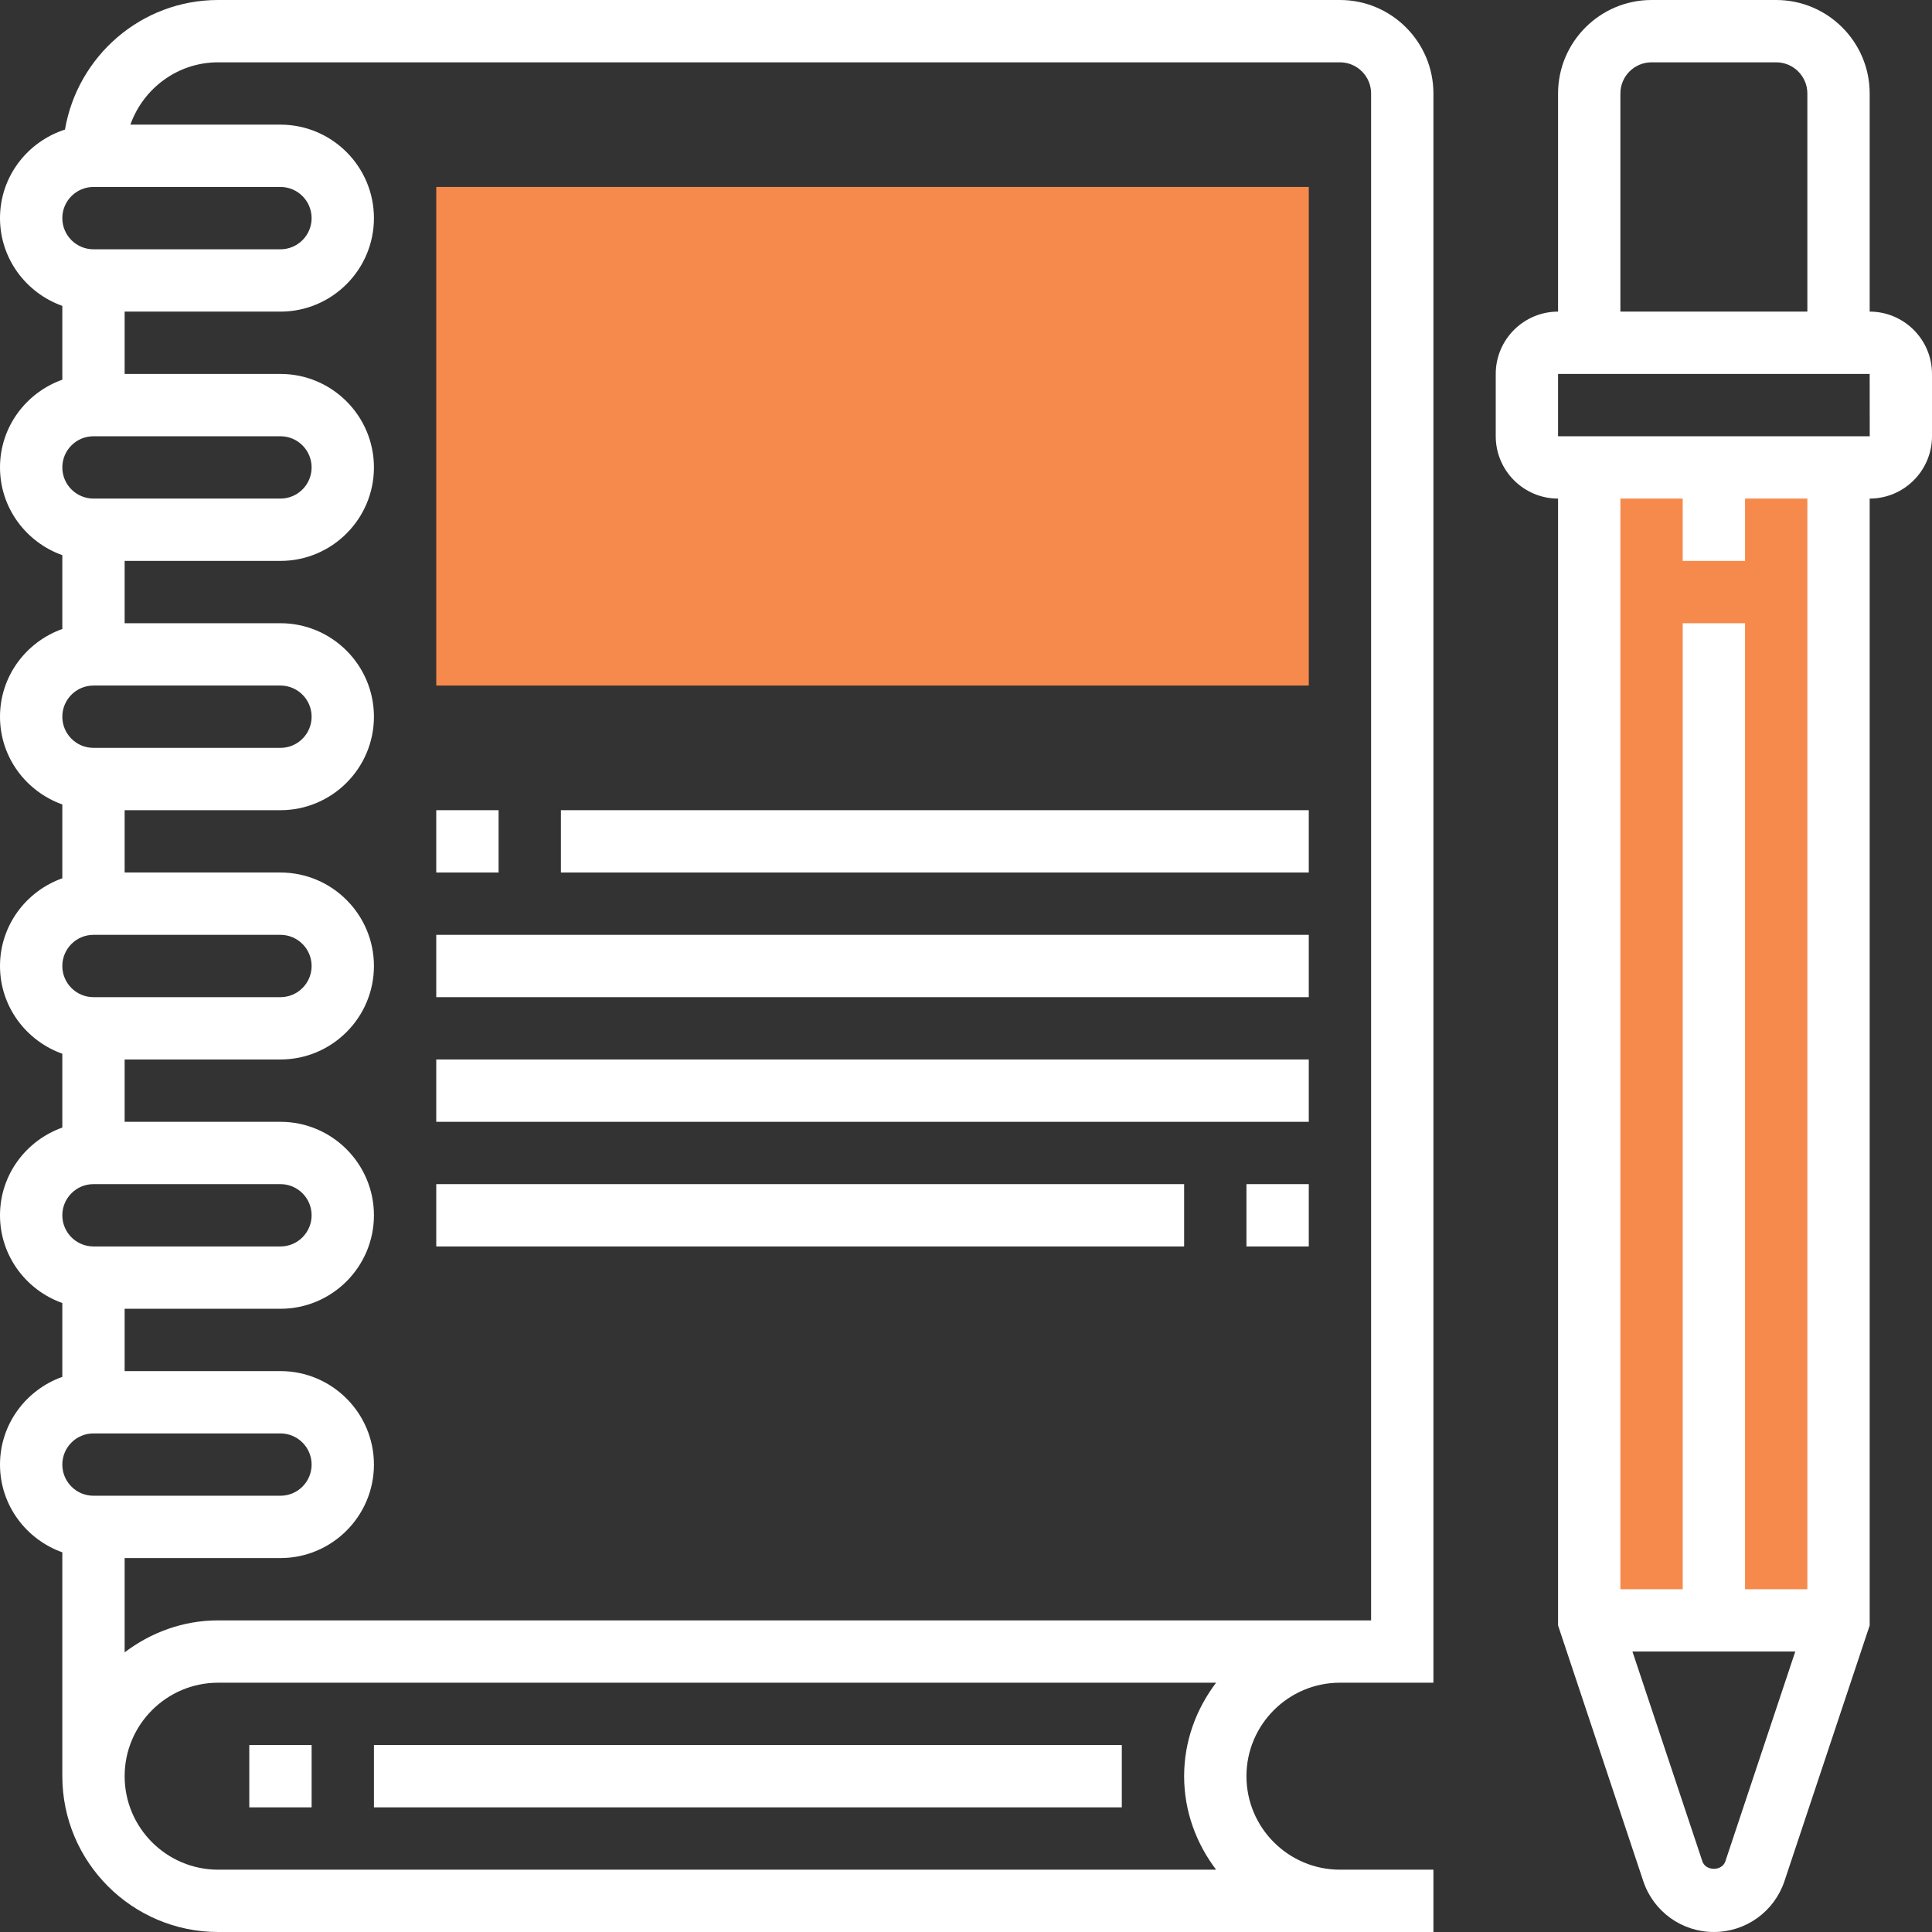<?xml version="1.0" encoding="iso-8859-1"?>
<!-- Generator: Adobe Illustrator 19.0.0, SVG Export Plug-In . SVG Version: 6.00 Build 0)  -->
<svg version="1.1" id="Capa_1" xmlns="http://www.w3.org/2000/svg" xmlns:xlink="http://www.w3.org/1999/xlink" x="0px" y="0px"
	 viewBox="0 0 496 496" style="enable-background:new 0 0 496 496;" xml:space="preserve">
<rect x="0" y="0" width="496" height="496" fill="#333333" stroke="none"/>
<g>
	<rect x="408" y="120" style="fill:#f68a4c;" width="64" height="296"/>
	<path style="fill:#f68a4c;" d="M336,176H112V48h224V176z"/>
</g>
<g>
	<path style="fill:#fff;" d="M480,80V24c0-13.232-10.768-24-24-24h-32c-13.232,0-24,10.768-24,24v56c-8.824,0-16,7.176-16,16v16
		c0,8.816,7.176,16,16,16v289.296l21.88,65.656C424.488,490.76,431.776,496,440,496s15.504-5.24,18.12-13.056L480,417.296V128
		c8.816,0,16-7.184,16-16V96C496,87.176,488.816,80,480,80z M416,24c0-4.416,3.584-8,8-8h32c4.416,0,8,3.584,8,8v56h-48V24z
		 M442.944,477.872c-0.856,2.544-5.032,2.536-5.888,0.008L419.096,424h41.8L442.944,477.872z M464,408h-16V160h-16v248h-16V128h16
		v16h16v-16h16V408z M400,112V96h80l0.016,16H400z"/>
	<path style="fill:#fff;" d="M344,0H56C36.256,0,19.904,14.416,16.68,33.264C7.04,36.376,0,45.336,0,56
		c0,10.416,6.712,19.216,16,22.528V97.48C6.712,100.784,0,109.584,0,120s6.712,19.216,16,22.528v18.952
		C6.712,164.784,0,173.584,0,184s6.712,19.216,16,22.528v18.952C6.712,228.784,0,237.584,0,248c0,10.416,6.712,19.216,16,22.528
		v18.952C6.712,292.784,0,301.584,0,312s6.712,19.216,16,22.528v18.952C6.712,356.784,0,365.584,0,376s6.712,19.216,16,22.528V456
		c0,22.056,17.944,40,40,40h288h16h8v-16h-8h-16c-13.232,0-24-10.768-24-24s10.768-24,24-24h16h8v-16V24C368,10.768,357.232,0,344,0
		z M24,48h48c4.416,0,8,3.584,8,8s-3.584,8-8,8H24c-4.416,0-8-3.584-8-8S19.584,48,24,48z M24,112h48c4.416,0,8,3.584,8,8
		s-3.584,8-8,8H24c-4.416,0-8-3.584-8-8S19.584,112,24,112z M24,176h48c4.416,0,8,3.584,8,8s-3.584,8-8,8H24c-4.416,0-8-3.584-8-8
		S19.584,176,24,176z M24,240h48c4.416,0,8,3.584,8,8c0,4.416-3.584,8-8,8H24c-4.416,0-8-3.584-8-8C16,243.584,19.584,240,24,240z
		 M24,304h48c4.416,0,8,3.584,8,8s-3.584,8-8,8H24c-4.416,0-8-3.584-8-8S19.584,304,24,304z M24,368h48c4.416,0,8,3.584,8,8
		s-3.584,8-8,8H24c-4.416,0-8-3.584-8-8S19.584,368,24,368z M312.208,480H56c-13.232,0-24-10.768-24-24s10.768-24,24-24h256.208
		c-5.08,6.704-8.208,14.96-8.208,24S307.128,473.296,312.208,480z M344,416H56c-9.04,0-17.296,3.128-24,8.208V400h40
		c13.232,0,24-10.768,24-24s-10.768-24-24-24H32v-16h40c13.232,0,24-10.768,24-24s-10.768-24-24-24H32v-16h40
		c13.232,0,24-10.768,24-24s-10.768-24-24-24H32v-16h40c13.232,0,24-10.768,24-24s-10.768-24-24-24H32v-16h40
		c13.232,0,24-10.768,24-24S85.232,96,72,96H32V80h40c13.232,0,24-10.768,24-24S85.232,32,72,32H33.472
		C36.784,22.712,45.584,16,56,16h288c4.416,0,8,3.584,8,8v392H344z"/>
	<rect x="64" y="448" style="fill:#fff;" width="16" height="16"/>
	<rect x="96" y="448" style="fill:#fff;" width="192" height="16"/>
	<rect x="112" y="208" style="fill:#fff;" width="16" height="16"/>
	<rect x="144" y="208" style="fill:#fff;" width="192" height="16"/>
	<rect x="112" y="240" style="fill:#fff;" width="224" height="16"/>
	<rect x="112" y="272" style="fill:#fff;" width="224" height="16"/>
	<rect x="320" y="304" style="fill:#fff;" width="16" height="16"/>
	<rect x="112" y="304" style="fill:#fff;" width="192" height="16"/>
</g>
<g>
</g>
<g>
</g>
<g>
</g>
<g>
</g>
<g>
</g>
<g>
</g>
<g>
</g>
<g>
</g>
<g>
</g>
<g>
</g>
<g>
</g>
<g>
</g>
<g>
</g>
<g>
</g>
<g>
</g>
</svg>
